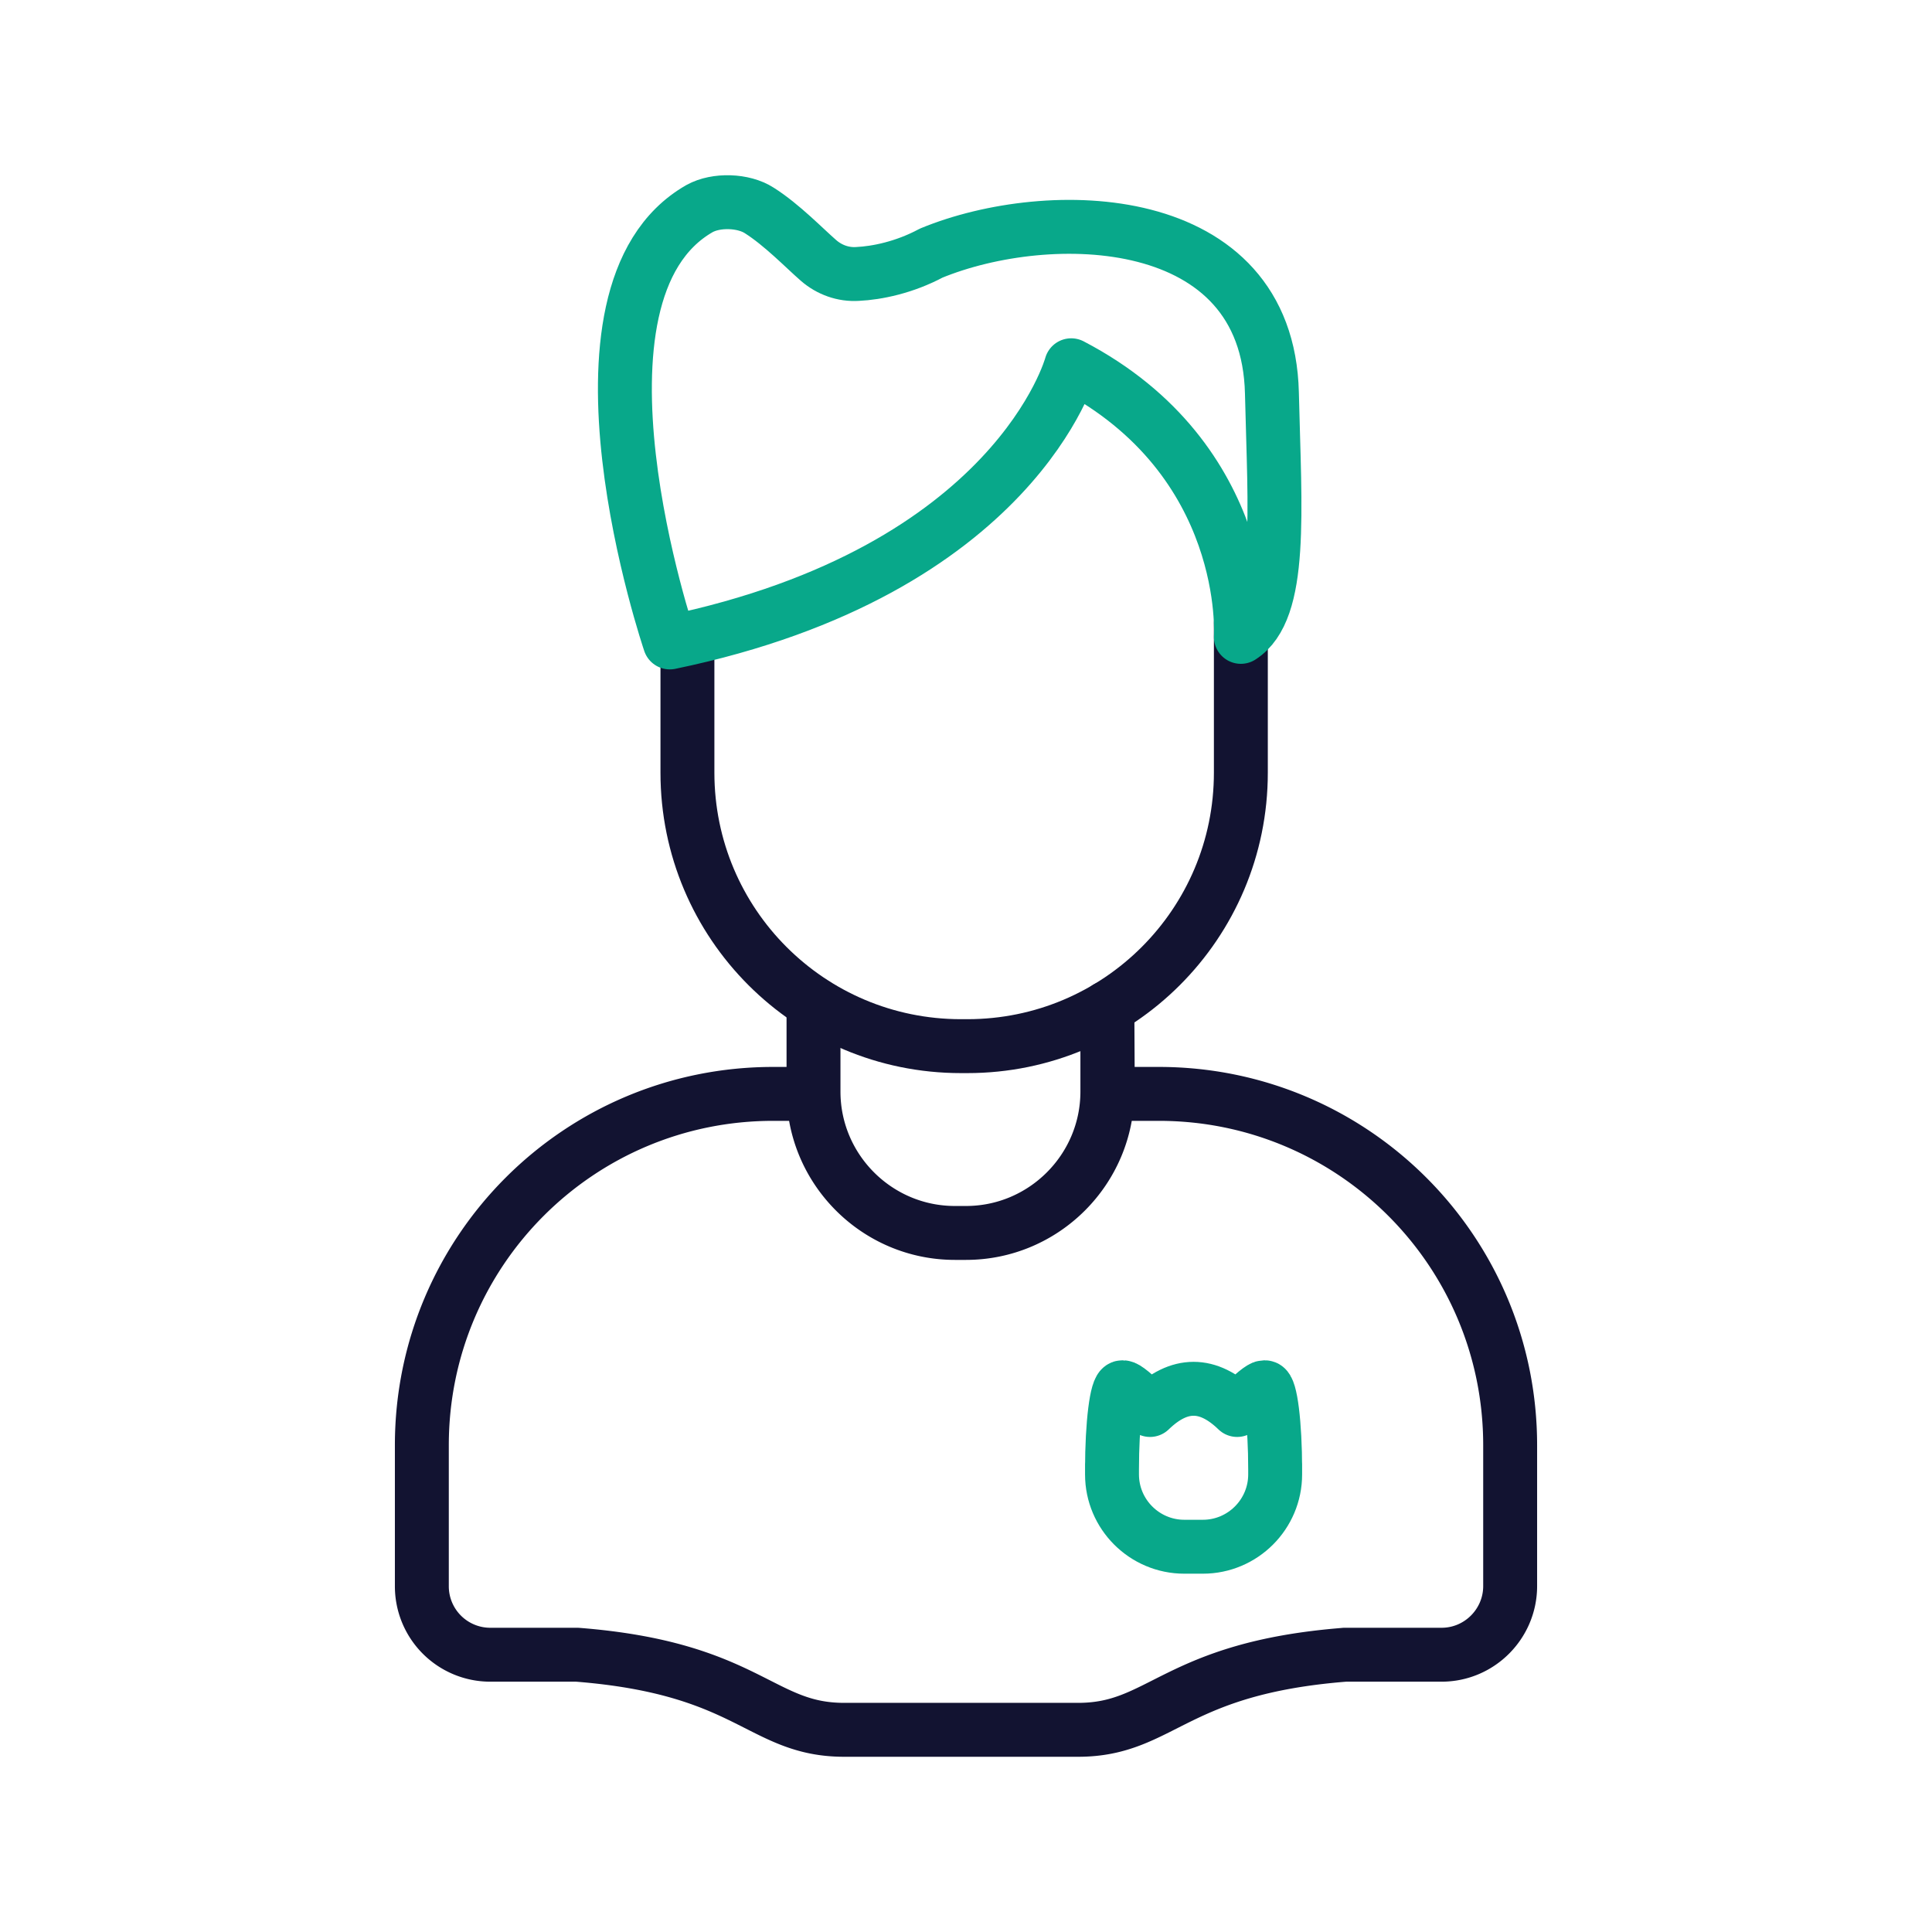 <svg xmlns="http://www.w3.org/2000/svg" width="430" height="430" fill="none" viewBox="0 0 430 430"><g stroke-linecap="round" stroke-linejoin="round" stroke-miterlimit="10" stroke-width="12"><path stroke="#121331" d="M276.174 138.652v33.321c0 33.631-27.234 60.865-60.864 60.865h-1.445c-33.63 0-60.865-27.234-60.865-60.865V142.16"/><path stroke="#121331" d="M246.567 243.464h11.348c43.224 0 78.196 34.971 78.196 78.195v31.361c0 8.356-6.809 15.268-15.268 15.268h-21.561.207-.104C261.216 371.28 258.637 385 239.965 385h-52.096c-18.672 0-21.148-13.72-59.421-16.712h-19.291a15.234 15.234 0 0 1-15.268-15.268v-31.361c0-43.224 34.972-78.195 78.196-78.195h8.975v-20.117 19.601c0 17.331 14.133 31.464 31.464 31.464H215c17.331 0 31.464-14.133 31.464-31.464v-18.672z"/><path stroke="#08a88a" d="M276.174 141.747s2.579-39.407-37.757-60.452c0 0-12.276 45.7-89.337 61.69 0 0-26.409-77.68 6.603-96.558 3.713-2.063 9.8-1.857 13.307.412 5.055 3.198 10.11 8.46 13.205 11.142 2.373 2.063 5.467 3.198 8.665 2.991 4.333-.206 10.42-1.444 16.403-4.642 26.214-10.787 74.861-9.903 75.823 31.155.619 26.409 2.476 48.279-6.912 54.262m-28.678 185.277c0-10.11 1.031-18.26 2.269-18.26h.206c.516 0 2.373 1.341 5.984 5.055 6.499-6.293 12.895-6.293 19.394 0 3.611-3.714 5.468-5.055 5.983-5.055h.207c1.238 0 2.269 8.15 2.269 18.26v-1.135 2.27c0 8.871-7.221 16.093-16.093 16.093h-4.126c-8.872 0-16.093-7.222-16.093-16.093v-2.27"/></g></svg>